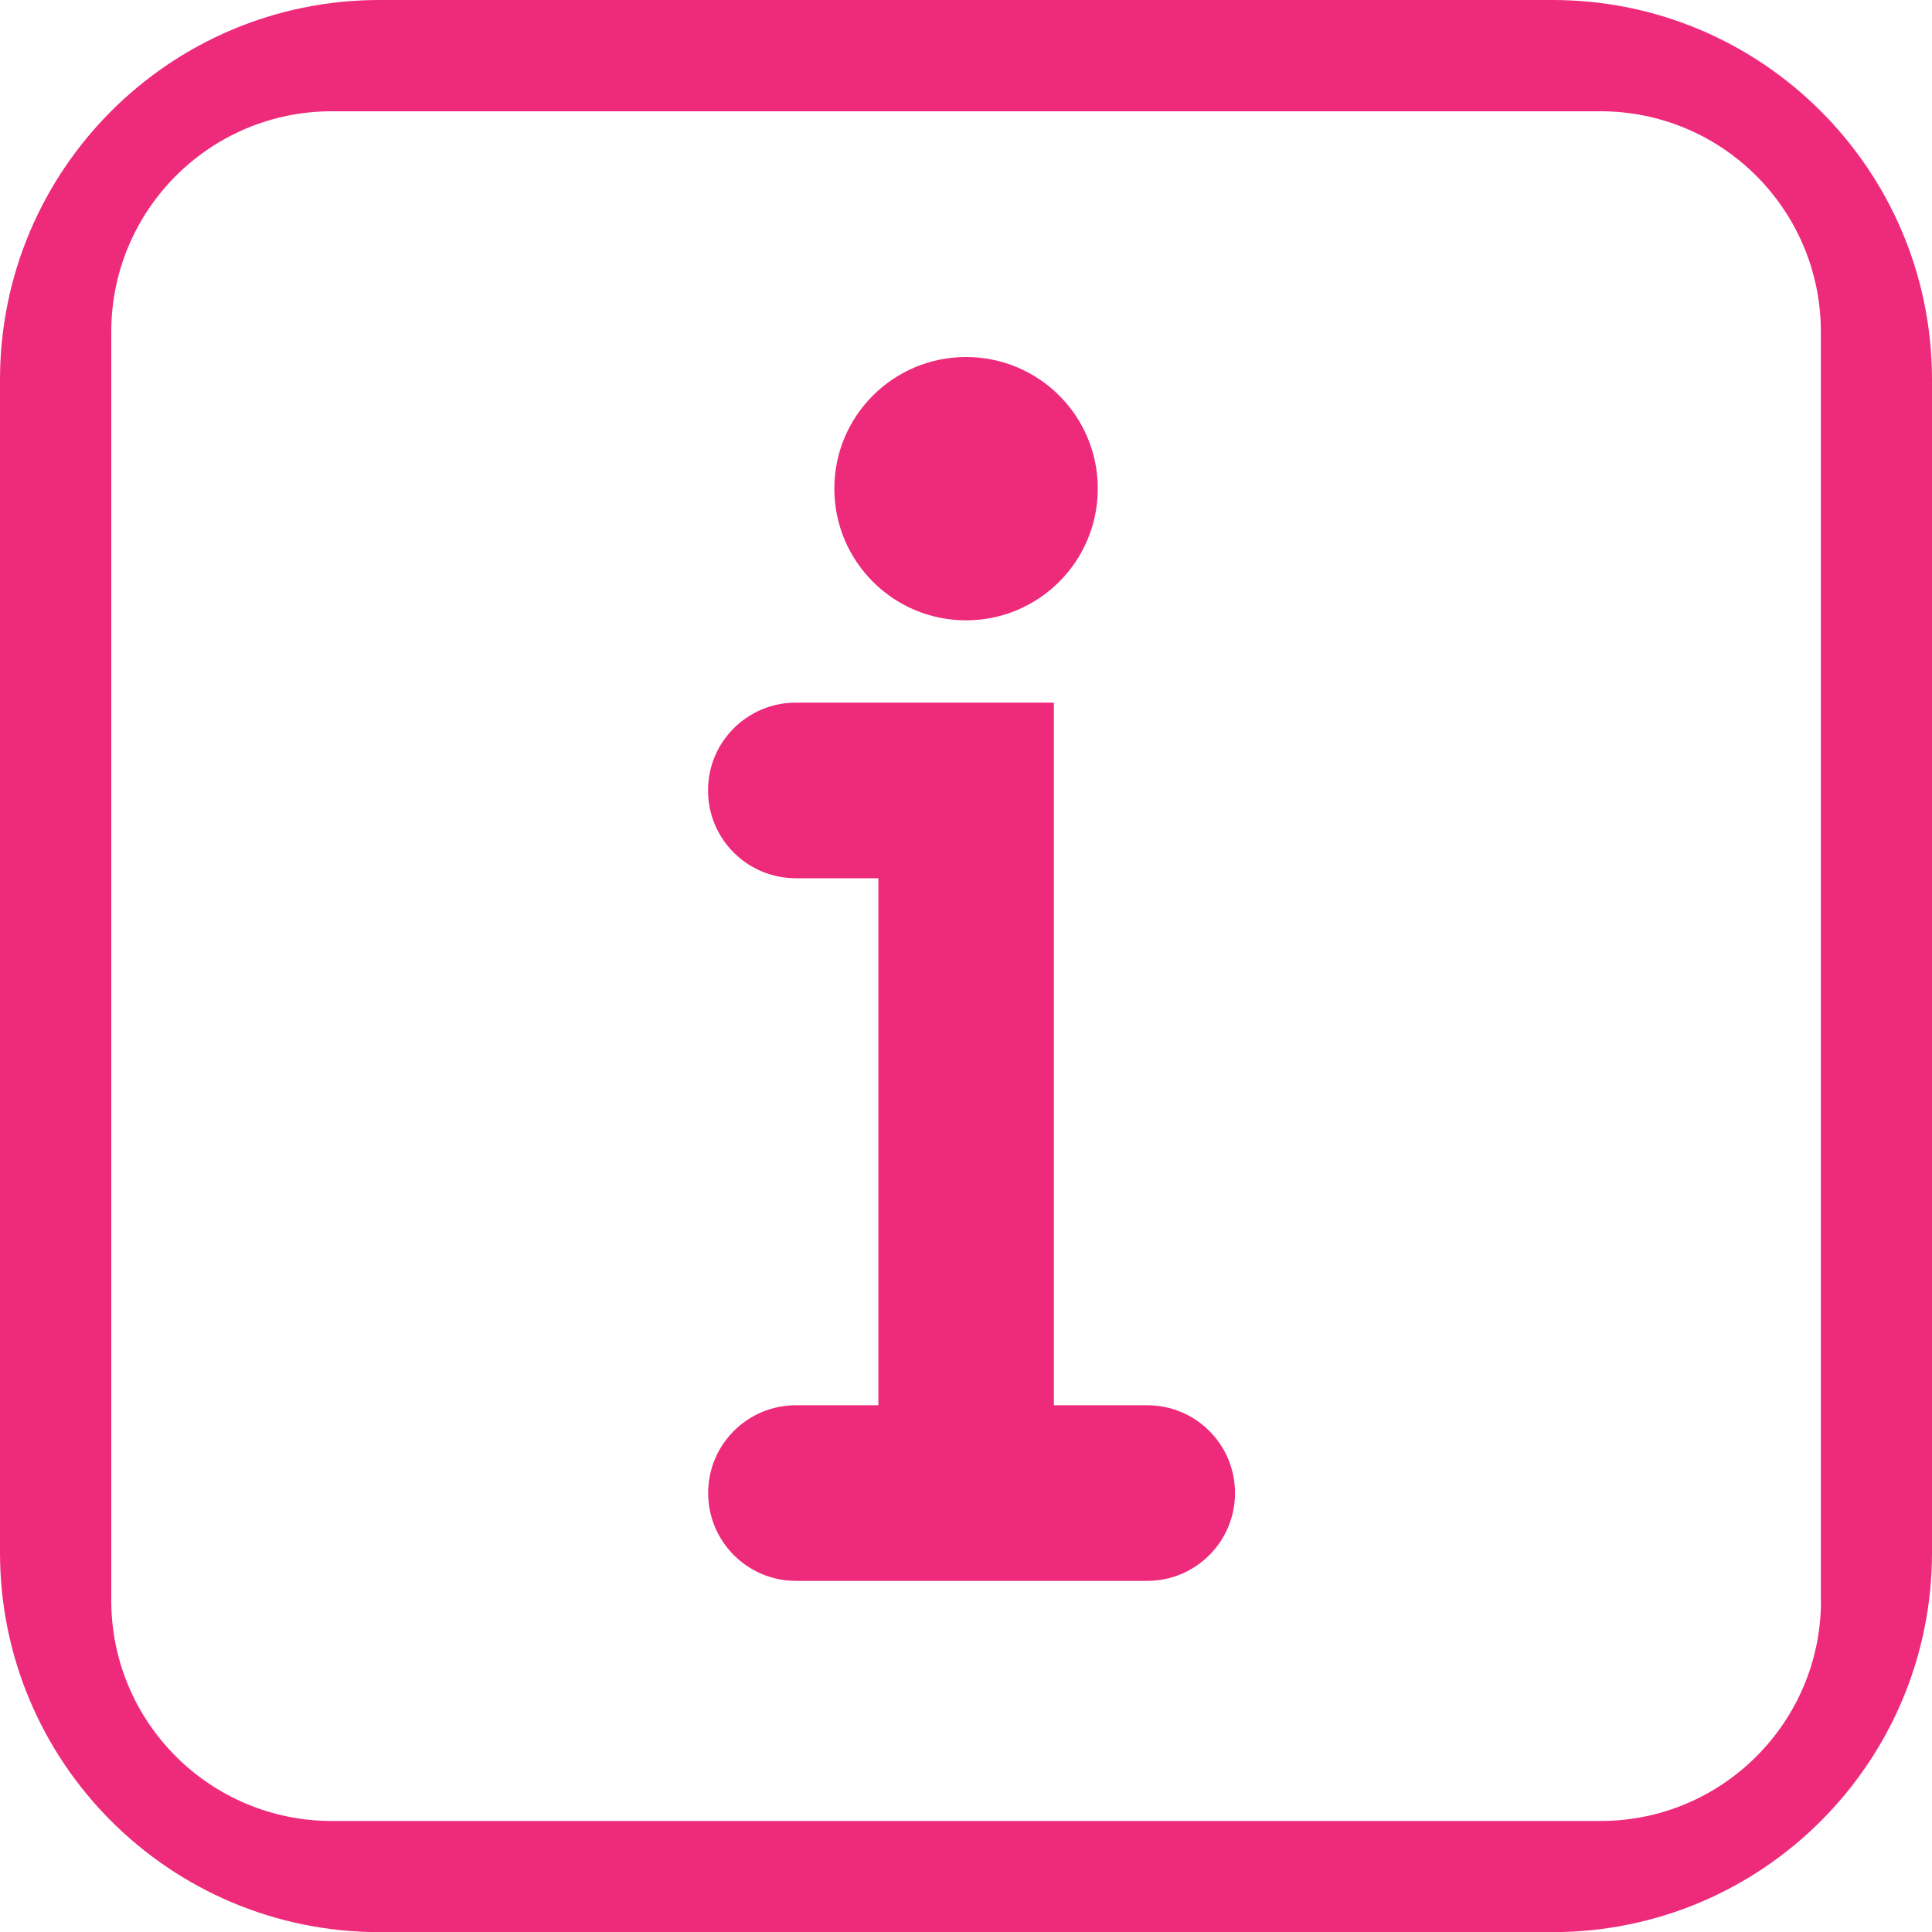 <?xml version="1.0" encoding="utf-8"?>
<!-- Generator: Adobe Illustrator 16.0.0, SVG Export Plug-In . SVG Version: 6.00 Build 0)  -->
<!DOCTYPE svg PUBLIC "-//W3C//DTD SVG 1.1//EN" "http://www.w3.org/Graphics/SVG/1.1/DTD/svg11.dtd">
<svg version="1.1" xmlns="http://www.w3.org/2000/svg" xmlns:xlink="http://www.w3.org/1999/xlink" x="0px" y="0px"
	 width="15.401px" height="15.402px" viewBox="0 0 15.401 15.402" enable-background="new 0 0 15.401 15.402" xml:space="preserve">
<g id="Layer_1">
	<g>
		<g>
			<path fill="#EE2A7B" d="M15.401,3.026c0-1.67-1.354-3.026-3.025-3.026H3.025C1.354,0,0,1.355,0,3.026v9.351
				c0,1.671,1.354,3.025,3.025,3.025h9.351c1.671,0,3.025-1.354,3.025-3.025V3.026L15.401,3.026z M14.516,12.759
				c0,0.97-0.787,1.757-1.757,1.757H2.645c-0.971,0-1.758-0.787-1.758-1.757V2.645c0-0.971,0.787-1.758,1.758-1.758h10.113
				c0.971,0,1.757,0.787,1.757,1.758V12.759z M9.845,11.902c0,0.386-0.313,0.7-0.7,0.7h-2.8c-0.387,0-0.7-0.314-0.7-0.7
				c0-0.387,0.313-0.7,0.7-0.7h0.657V7.001H6.344c-0.387,0-0.7-0.313-0.7-0.7c0-0.387,0.313-0.7,0.7-0.7h2.057v5.601h0.744
				C9.532,11.202,9.845,11.515,9.845,11.902z M6.651,3.895c0-0.58,0.47-1.049,1.05-1.049c0.58,0,1.05,0.469,1.05,1.049
				s-0.47,1.05-1.05,1.05C7.121,4.945,6.651,4.475,6.651,3.895z"/>
		</g>
	</g>
</g>
<g id="Layer_2">
</g>
</svg>
